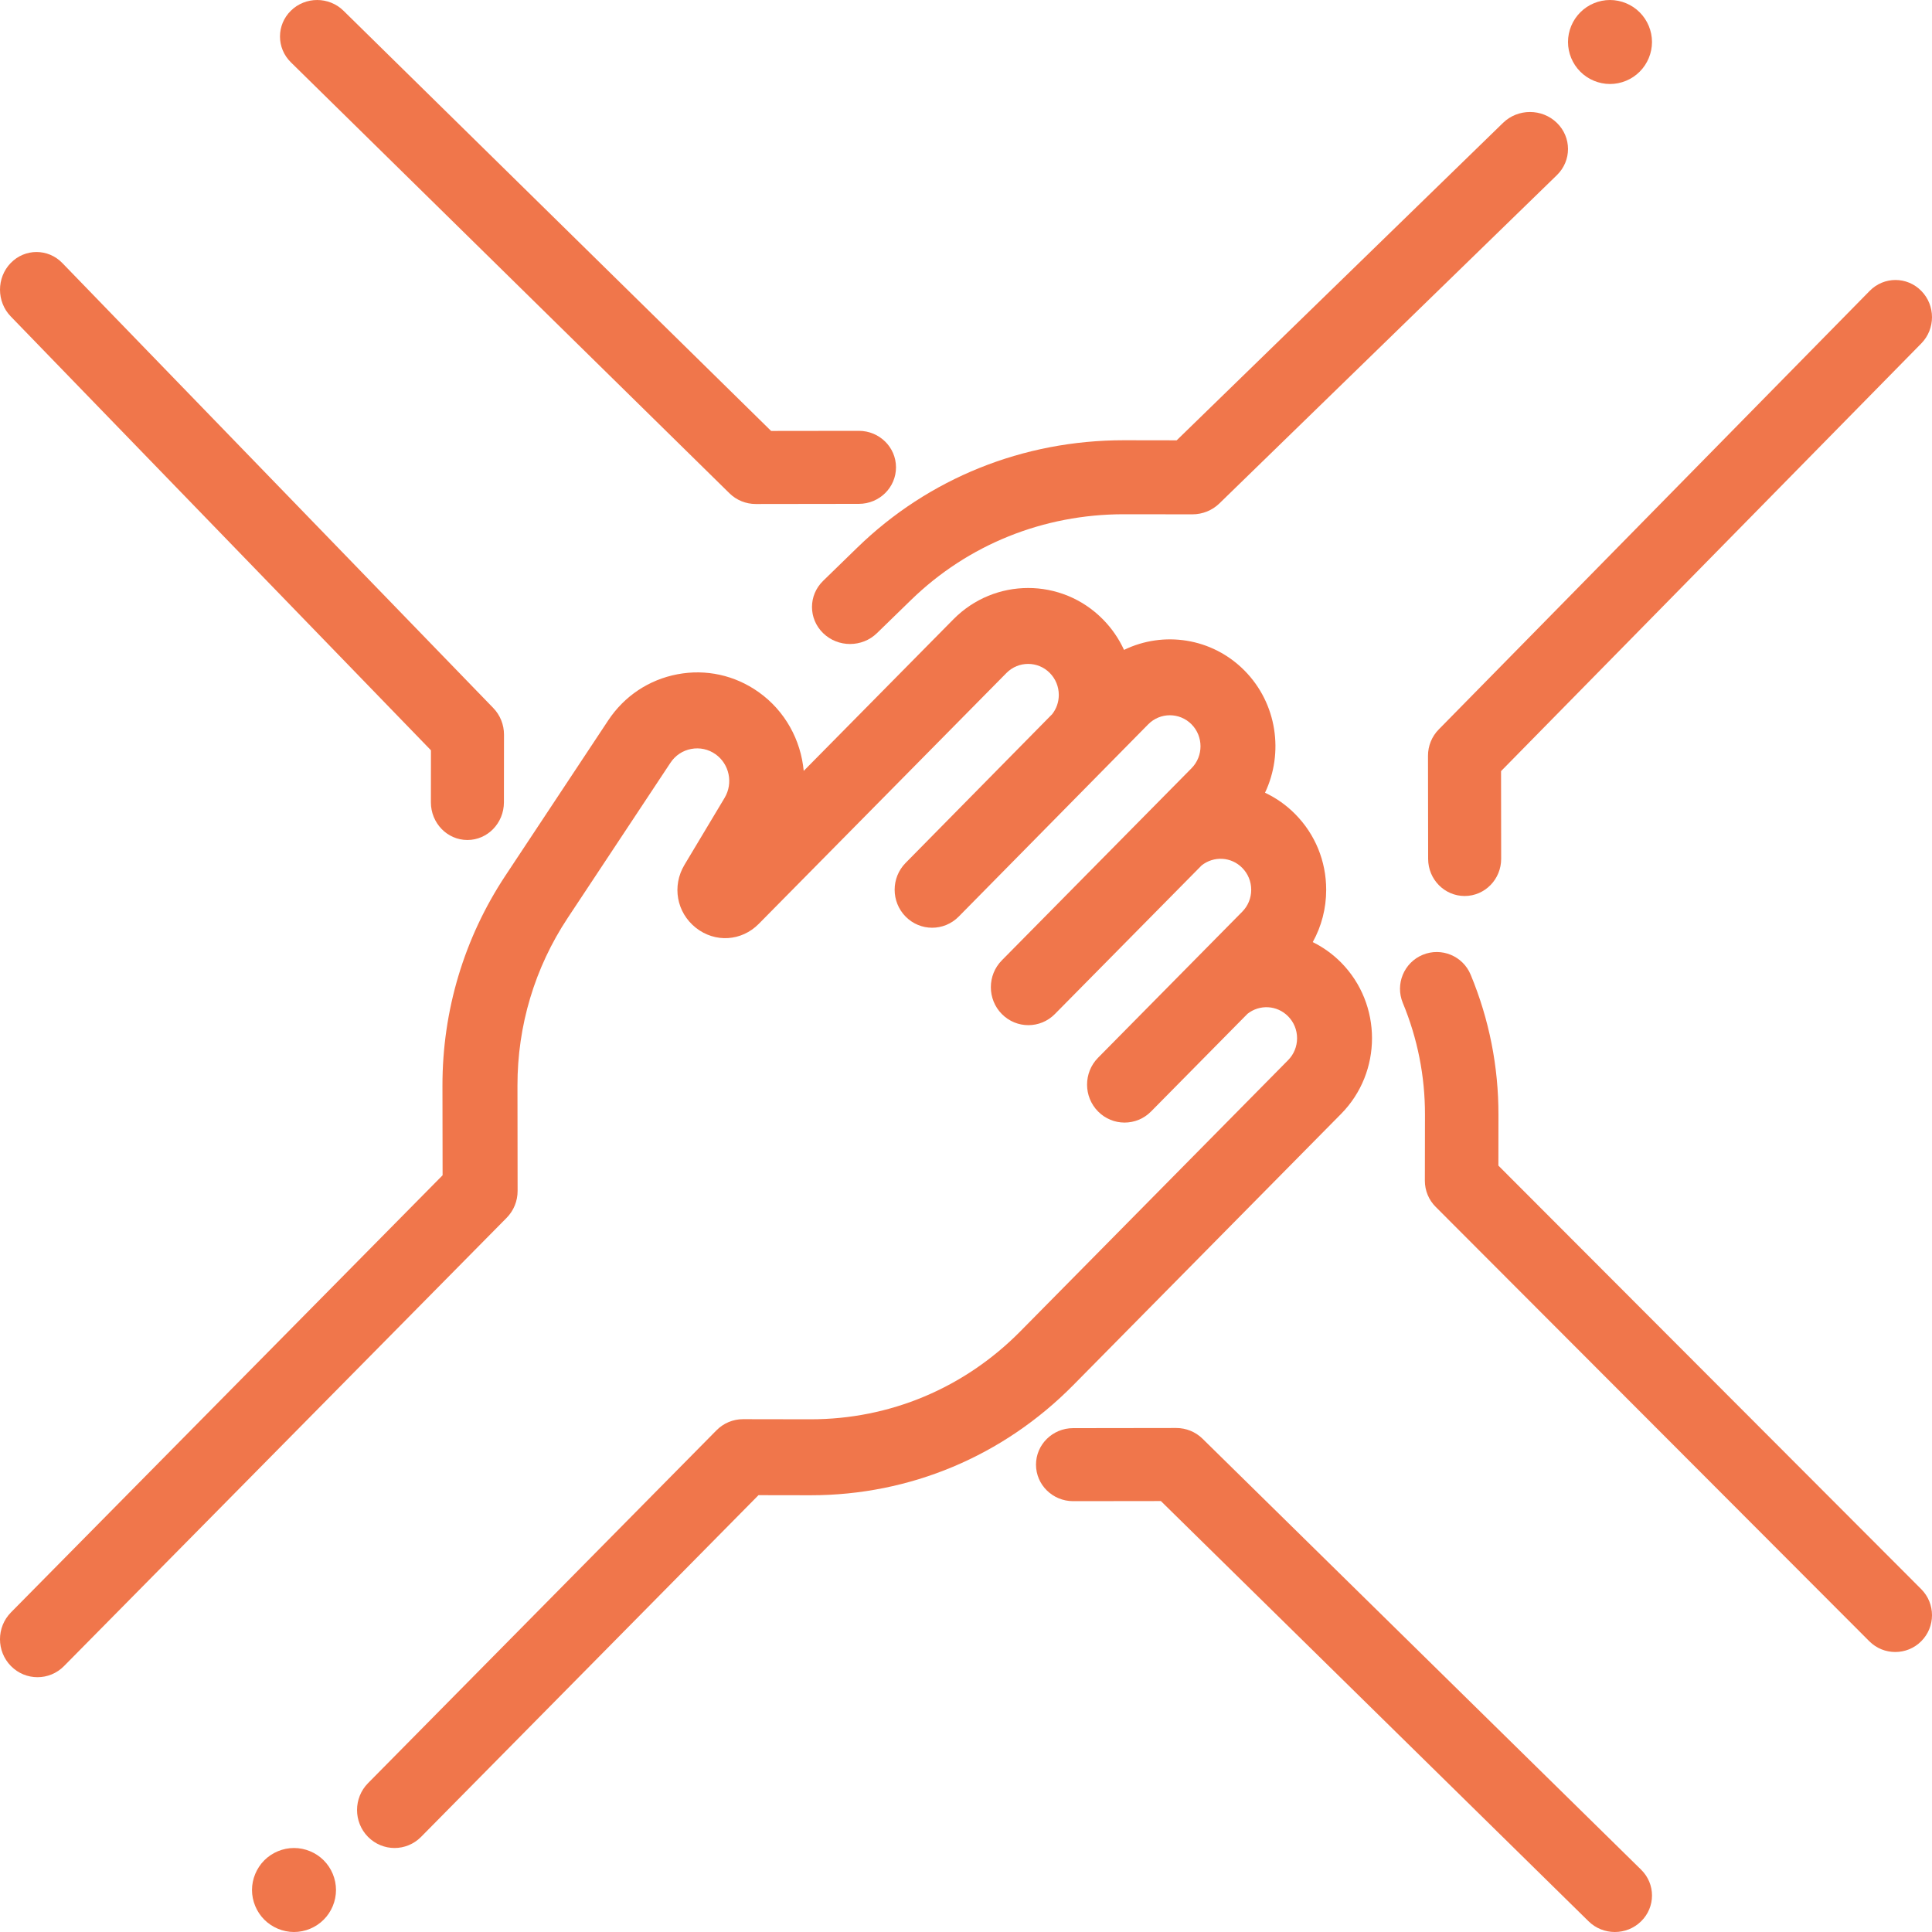 <?xml version="1.0" encoding="UTF-8"?>
<svg width="69px" height="69px" viewBox="0 0 69 69" version="1.1" xmlns="http://www.w3.org/2000/svg" xmlns:xlink="http://www.w3.org/1999/xlink">
    <!-- Generator: Sketch 55.2 (78181) - https://sketchapp.com -->
    <title>team</title>
    <desc>Created with Sketch.</desc>
    <g id="v5" stroke="none" stroke-width="1" fill="none" fill-rule="evenodd">
        <g id="Camping-event-individual-page-w-komanda" transform="translate(-161, -2067)" fill="#F0764B" fill-rule="nonzero">
            <g id="team" transform="translate(161, 2067)">
                <path d="M17.618,25.287 L2.226,9.394 C1.717,8.869 0.891,8.869 0.382,9.394 C-0.127,9.92 -0.127,10.773 0.382,11.299 L15.391,26.796 L15.389,28.652 C15.388,29.395 15.971,29.999 16.691,30 C16.691,30 16.692,30 16.693,30 C17.412,30 17.996,29.398 17.997,28.656 L18,26.241 C18.001,25.883 17.863,25.54 17.618,25.287 Z" id="Path"></path>
                <path d="M30.673,15.387 C30.672,15.387 30.672,15.387 30.671,15.387 L27.54,15.391 L12.266,0.382 C11.747,-0.127 10.907,-0.127 10.389,0.382 C9.87,0.891 9.87,1.717 10.389,2.226 L26.053,17.618 C26.302,17.863 26.639,18 26.991,18 C26.991,18 26.992,18 26.993,18 L30.675,17.995 C31.408,17.994 32.001,17.409 32,16.689 C31.999,15.969 31.405,15.387 30.673,15.387 Z" id="Path"></path>
                <path d="M58.56,0.44 C58.282,0.161 57.895,0 57.5,0 C57.105,0 56.718,0.16 56.44,0.44 C56.16,0.719 56,1.105 56,1.5 C56,1.895 56.16,2.281 56.44,2.56 C56.718,2.84 57.105,3 57.5,3 C57.895,3 58.282,2.84 58.56,2.56 C58.84,2.281 59,1.895 59,1.5 C59,1.105 58.84,0.719 58.56,0.44 Z" id="Path"></path>
                <path d="M55.602,4.387 C55.072,3.871 54.212,3.871 53.681,4.387 L42.024,15.726 L40.152,15.723 C40.145,15.723 40.139,15.723 40.133,15.723 C36.539,15.723 33.16,17.084 30.619,19.556 L29.398,20.744 C28.867,21.26 28.867,22.097 29.398,22.613 C29.663,22.871 30.011,23 30.358,23 C30.706,23 31.054,22.871 31.319,22.613 L32.54,21.425 C34.569,19.452 37.264,18.366 40.133,18.366 C40.138,18.366 40.143,18.366 40.148,18.366 L42.584,18.369 C42.585,18.369 42.585,18.369 42.586,18.369 C42.946,18.369 43.292,18.23 43.547,17.982 L55.602,6.256 C56.133,5.74 56.133,4.903 55.602,4.387 Z" id="Path"></path>
                <path d="M68.618,10.389 C68.109,9.87 67.283,9.87 66.774,10.389 L51.382,26.053 C51.137,26.302 50.999,26.64 51,26.993 L51.005,30.675 C51.006,31.407 51.59,32 52.309,32 C52.31,32 52.311,32 52.311,32 C53.031,31.999 53.614,31.404 53.613,30.671 L53.609,27.54 L68.618,12.265 C69.127,11.747 69.127,10.907 68.618,10.389 Z" id="Path"></path>
                <path d="M68.616,56.756 L53.514,41.629 L53.516,39.817 C53.519,38.09 53.185,36.406 52.524,34.811 C52.247,34.141 51.479,33.823 50.81,34.101 C50.14,34.379 49.823,35.148 50.1,35.818 C50.628,37.091 50.894,38.435 50.892,39.813 L50.888,42.17 C50.888,42.519 51.026,42.855 51.273,43.101 L66.76,58.615 C67.016,58.872 67.352,59 67.688,59 C68.024,59 68.36,58.872 68.616,58.615 C69.128,58.102 69.128,57.269 68.616,56.756 Z" id="Path"></path>
                <path d="M58.611,66.774 L42.947,51.382 C42.698,51.137 42.361,51 42.009,51 C42.008,51 42.008,51 42.007,51 L38.325,51.005 C37.592,51.006 36.999,51.591 37,52.311 C37.001,53.031 37.595,53.613 38.327,53.613 C38.328,53.613 38.328,53.613 38.329,53.613 L41.46,53.609 L56.735,68.618 C56.994,68.873 57.333,69 57.673,69 C58.013,69 58.352,68.873 58.611,68.618 C59.13,68.109 59.13,67.283 58.611,66.774 Z" id="Path"></path>
                <path d="M11.56,66.439 C11.281,66.16 10.895,66 10.5,66 C10.105,66 9.719,66.16 9.44,66.439 C9.161,66.719 9,67.106 9,67.5 C9,67.894 9.161,68.281 9.44,68.56 C9.719,68.839 10.105,69 10.5,69 C10.895,69 11.281,68.84 11.56,68.56 C11.841,68.281 12,67.894 12,67.5 C12,67.106 11.841,66.719 11.56,66.439 Z" id="Path"></path>
                <path d="M47.897,34.377 C47.593,34.07 47.25,33.827 46.884,33.646 C47.197,33.082 47.364,32.443 47.364,31.779 C47.364,30.758 46.972,29.798 46.259,29.077 C45.937,28.75 45.57,28.495 45.179,28.312 C45.854,26.89 45.612,25.129 44.449,23.951 C43.286,22.774 41.548,22.528 40.144,23.211 C39.959,22.809 39.706,22.439 39.387,22.117 C37.916,20.627 35.523,20.628 34.051,22.117 L28.704,27.532 C28.602,26.435 28.043,25.39 27.092,24.716 C26.243,24.114 25.214,23.888 24.195,24.081 C23.175,24.274 22.296,24.86 21.719,25.732 L18.05,31.273 C16.576,33.499 15.799,36.093 15.802,38.774 L15.807,41.974 L0.392,57.585 C-0.131,58.115 -0.131,58.973 0.392,59.503 C0.654,59.768 0.997,59.9 1.339,59.9 C1.682,59.9 2.025,59.768 2.286,59.503 L18.094,43.494 C18.346,43.239 18.487,42.893 18.486,42.533 L18.481,38.77 C18.478,36.631 19.098,34.561 20.275,32.784 L23.944,27.243 C24.117,26.981 24.381,26.805 24.686,26.748 C24.992,26.69 25.301,26.757 25.556,26.938 C26.05,27.288 26.191,27.972 25.879,28.494 L24.445,30.888 C23.993,31.643 24.163,32.587 24.849,33.133 C25.536,33.678 26.481,33.62 27.098,32.996 L35.945,24.035 C36.372,23.603 37.067,23.603 37.493,24.035 C37.7,24.245 37.814,24.523 37.814,24.819 C37.814,25.071 37.731,25.309 37.58,25.503 L32.344,30.818 C31.821,31.347 31.821,32.206 32.344,32.736 C32.867,33.266 33.715,33.266 34.239,32.736 L41.007,25.869 C41.434,25.437 42.128,25.437 42.555,25.869 C42.982,26.301 42.982,27.004 42.555,27.437 L35.78,34.298 C35.257,34.827 35.257,35.686 35.78,36.216 C36.042,36.481 36.385,36.613 36.727,36.613 C37.07,36.613 37.413,36.481 37.674,36.216 L42.916,30.907 C43.346,30.566 43.97,30.594 44.365,30.995 C44.572,31.204 44.686,31.482 44.686,31.779 C44.686,32.075 44.572,32.353 44.365,32.562 L39.216,37.777 C38.693,38.307 38.693,39.165 39.216,39.695 C39.478,39.96 39.82,40.092 40.163,40.092 C40.506,40.092 40.849,39.96 41.11,39.695 L44.553,36.208 C44.983,35.866 45.607,35.895 46.003,36.296 C46.21,36.505 46.324,36.783 46.324,37.079 C46.324,37.375 46.21,37.654 46.003,37.863 L36.439,47.549 C34.439,49.574 31.781,50.689 28.953,50.689 C28.948,50.689 28.943,50.689 28.938,50.689 L26.537,50.685 C26.536,50.685 26.535,50.685 26.535,50.685 C26.18,50.685 25.839,50.828 25.588,51.083 L13.144,63.684 C12.621,64.214 12.621,65.073 13.144,65.603 C13.406,65.867 13.749,66 14.091,66 C14.434,66 14.777,65.867 15.038,65.603 L27.089,53.399 L28.934,53.402 C28.941,53.402 28.947,53.402 28.954,53.402 C32.497,53.402 35.827,52.005 38.333,49.467 L47.897,39.781 C49.368,38.291 49.368,35.867 47.897,34.377 Z" id="Path"></path>
            </g>
        </g>
    </g>
</svg>